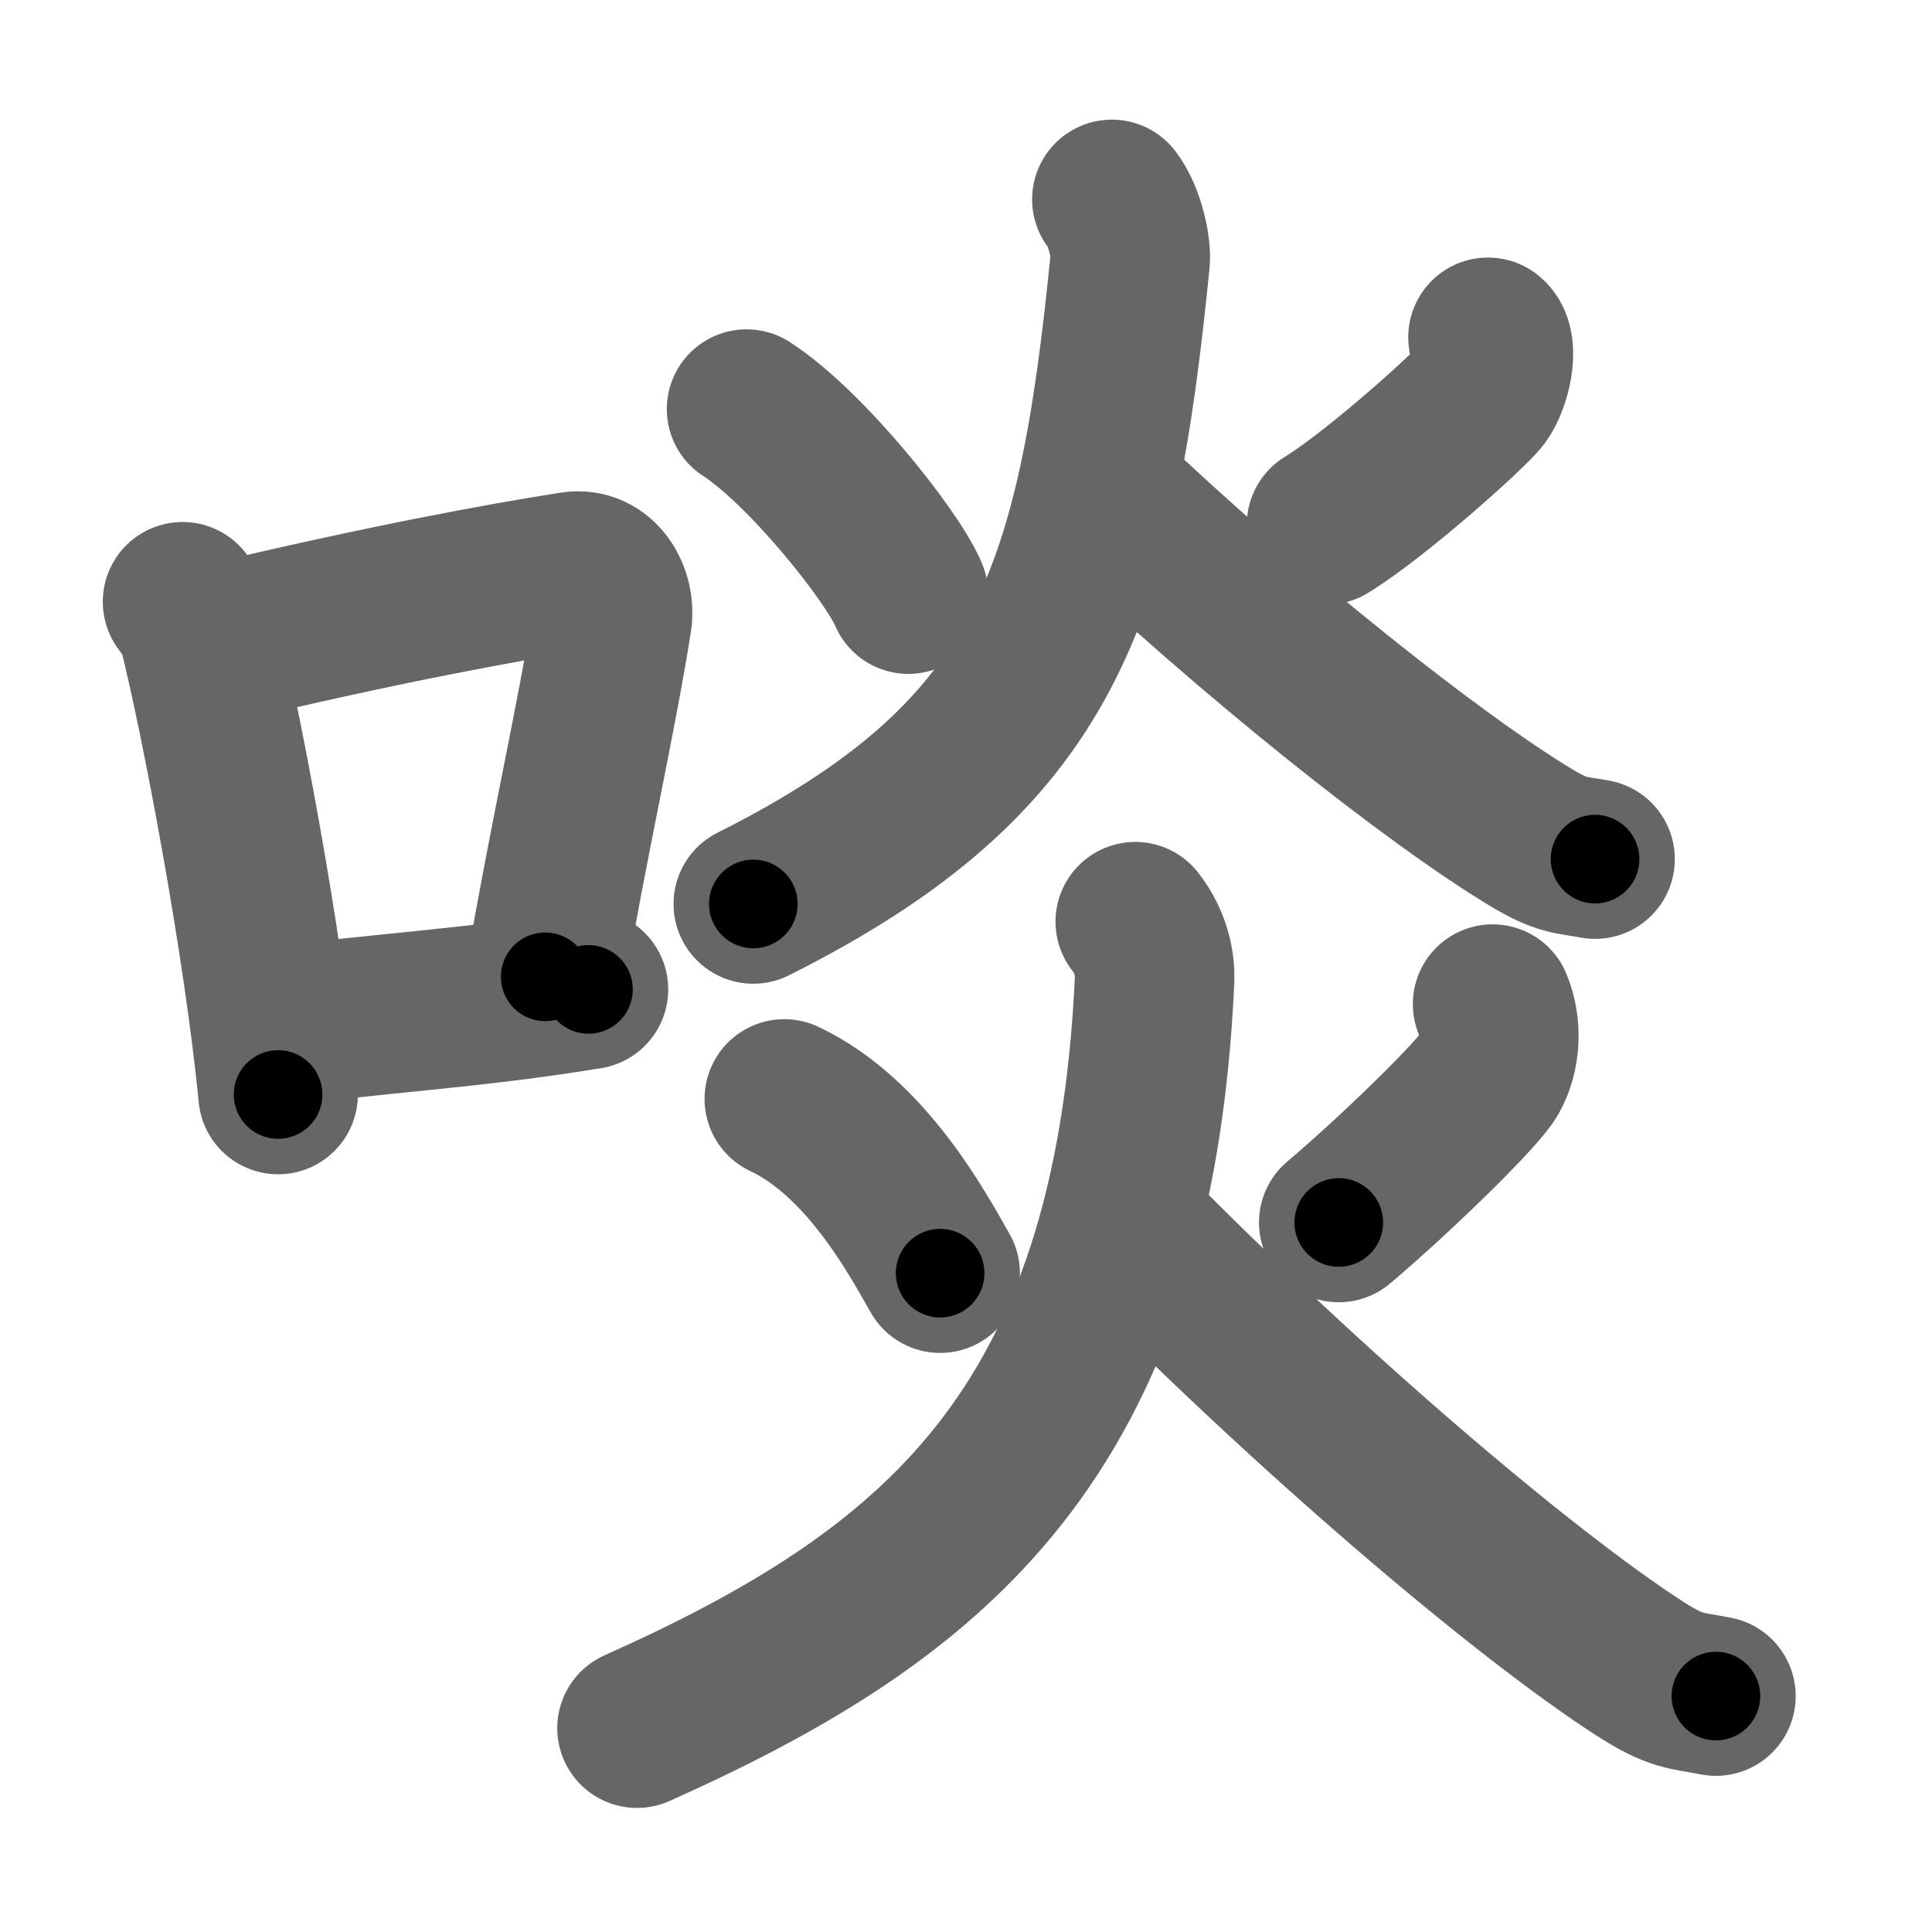 <svg xmlns="http://www.w3.org/2000/svg" width="109" height="109" viewBox="0 0 109 109" id="5556"><g fill="none" stroke="#666" stroke-width="9" stroke-linecap="round" stroke-linejoin="round"><g><g><path d="M10.3,33.95c0.35,0.49,0.71,0.89,0.87,1.5c1.22,4.82,3.68,17.63,4.52,26.3" /><path d="M12.5,36.27c8.9-2.12,15.7-3.39,19.83-4.03c1.51-0.23,2.42,1.37,2.2,2.73c-0.89,5.64-2.44,12.35-3.77,20.14" /><path d="M15.85,57.92c4.85-0.72,10.7-1,17.35-2.1" /></g><g><g><path d="M42.12,23.08c3.35,2.16,8.22,8.28,9.13,10.44" /><path d="M83.95,19.03c0.64,0.5,0.17,2.53-0.42,3.31c-0.58,0.77-5.78,5.47-8.69,7.27" /><path d="M62.73,11.25c0.77,1,1.1,2.8,1.03,3.45C61.87,33.68,59.06,42.69,42.5,51" /><path d="M62.26,27.83c8.41,7.99,18.61,16.11,24.15,19.44c1.75,1.05,2.15,0.93,3.58,1.2" /></g><g><path d="M44.25,62c4.64,2.19,7.53,7.63,8.79,9.83" /><path d="M84.21,56.65c0.54,1.28,0.44,2.84-0.18,3.95c-0.62,1.12-5.42,5.77-8.5,8.37" /><path d="M64.05,52c0.95,1.2,1.12,2.51,1.09,3.27c-1.17,25.71-12.5,34.75-29.2,42.23" /><path d="M63.64,69.21C73.7,79.46,85.9,89.88,92.53,94.15c2.09,1.34,2.57,1.2,4.28,1.54" /></g></g></g></g><g fill="none" stroke="#000" stroke-width="5" stroke-linecap="round" stroke-linejoin="round"><g><g><path d="M10.3,33.95c0.35,0.49,0.71,0.89,0.87,1.5c1.22,4.82,3.68,17.63,4.52,26.3" stroke-dasharray="28.45" stroke-dashoffset="28.45"><animate id="0" attributeName="stroke-dashoffset" values="28.45;0" dur="0.28s" fill="freeze" begin="0s;5556.click" /></path><path d="M12.5,36.27c8.9-2.12,15.7-3.39,19.83-4.03c1.51-0.23,2.42,1.37,2.2,2.73c-0.89,5.64-2.44,12.35-3.77,20.14" stroke-dasharray="44.81" stroke-dashoffset="44.81"><animate attributeName="stroke-dashoffset" values="44.81" fill="freeze" begin="5556.click" /><animate id="1" attributeName="stroke-dashoffset" values="44.81;0" dur="0.45s" fill="freeze" begin="0.end" /></path><path d="M15.85,57.92c4.85-0.72,10.7-1,17.35-2.1" stroke-dasharray="17.48" stroke-dashoffset="17.48"><animate attributeName="stroke-dashoffset" values="17.48" fill="freeze" begin="5556.click" /><animate id="2" attributeName="stroke-dashoffset" values="17.48;0" dur="0.17s" fill="freeze" begin="1.end" /></path></g><g><g><path d="M42.12,23.08c3.35,2.16,8.22,8.28,9.13,10.44" stroke-dasharray="13.98" stroke-dashoffset="13.98"><animate attributeName="stroke-dashoffset" values="13.98" fill="freeze" begin="5556.click" /><animate id="3" attributeName="stroke-dashoffset" values="13.98;0" dur="0.14s" fill="freeze" begin="2.end" /></path><path d="M83.95,19.03c0.64,0.5,0.17,2.53-0.42,3.31c-0.58,0.77-5.78,5.47-8.69,7.27" stroke-dasharray="14.89" stroke-dashoffset="14.89"><animate attributeName="stroke-dashoffset" values="14.89" fill="freeze" begin="5556.click" /><animate id="4" attributeName="stroke-dashoffset" values="14.89;0" dur="0.15s" fill="freeze" begin="3.end" /></path><path d="M62.73,11.25c0.77,1,1.1,2.8,1.03,3.45C61.87,33.68,59.06,42.69,42.5,51" stroke-dasharray="48.36" stroke-dashoffset="48.36"><animate attributeName="stroke-dashoffset" values="48.36" fill="freeze" begin="5556.click" /><animate id="5" attributeName="stroke-dashoffset" values="48.36;0" dur="0.48s" fill="freeze" begin="4.end" /></path><path d="M62.26,27.83c8.41,7.99,18.61,16.11,24.15,19.44c1.75,1.05,2.15,0.93,3.58,1.2" stroke-dasharray="34.86" stroke-dashoffset="34.86"><animate attributeName="stroke-dashoffset" values="34.86" fill="freeze" begin="5556.click" /><animate id="6" attributeName="stroke-dashoffset" values="34.86;0" dur="0.35s" fill="freeze" begin="5.end" /></path></g><g><path d="M44.25,62c4.64,2.19,7.53,7.63,8.79,9.83" stroke-dasharray="13.4" stroke-dashoffset="13.4"><animate attributeName="stroke-dashoffset" values="13.4" fill="freeze" begin="5556.click" /><animate id="7" attributeName="stroke-dashoffset" values="13.4;0" dur="0.13s" fill="freeze" begin="6.end" /></path><path d="M84.21,56.65c0.54,1.28,0.44,2.84-0.18,3.95c-0.62,1.12-5.42,5.77-8.5,8.37" stroke-dasharray="16.03" stroke-dashoffset="16.03"><animate attributeName="stroke-dashoffset" values="16.03" fill="freeze" begin="5556.click" /><animate id="8" attributeName="stroke-dashoffset" values="16.03;0" dur="0.16s" fill="freeze" begin="7.end" /></path><path d="M64.05,52c0.95,1.2,1.12,2.51,1.09,3.27c-1.17,25.71-12.5,34.75-29.2,42.23" stroke-dasharray="58.48" stroke-dashoffset="58.48"><animate attributeName="stroke-dashoffset" values="58.48" fill="freeze" begin="5556.click" /><animate id="9" attributeName="stroke-dashoffset" values="58.48;0" dur="0.58s" fill="freeze" begin="8.end" /></path><path d="M63.64,69.21C73.7,79.46,85.9,89.88,92.53,94.15c2.09,1.34,2.57,1.2,4.28,1.54" stroke-dasharray="42.82" stroke-dashoffset="42.82"><animate attributeName="stroke-dashoffset" values="42.82" fill="freeze" begin="5556.click" /><animate id="10" attributeName="stroke-dashoffset" values="42.82;0" dur="0.43s" fill="freeze" begin="9.end" /></path></g></g></g></g></svg>